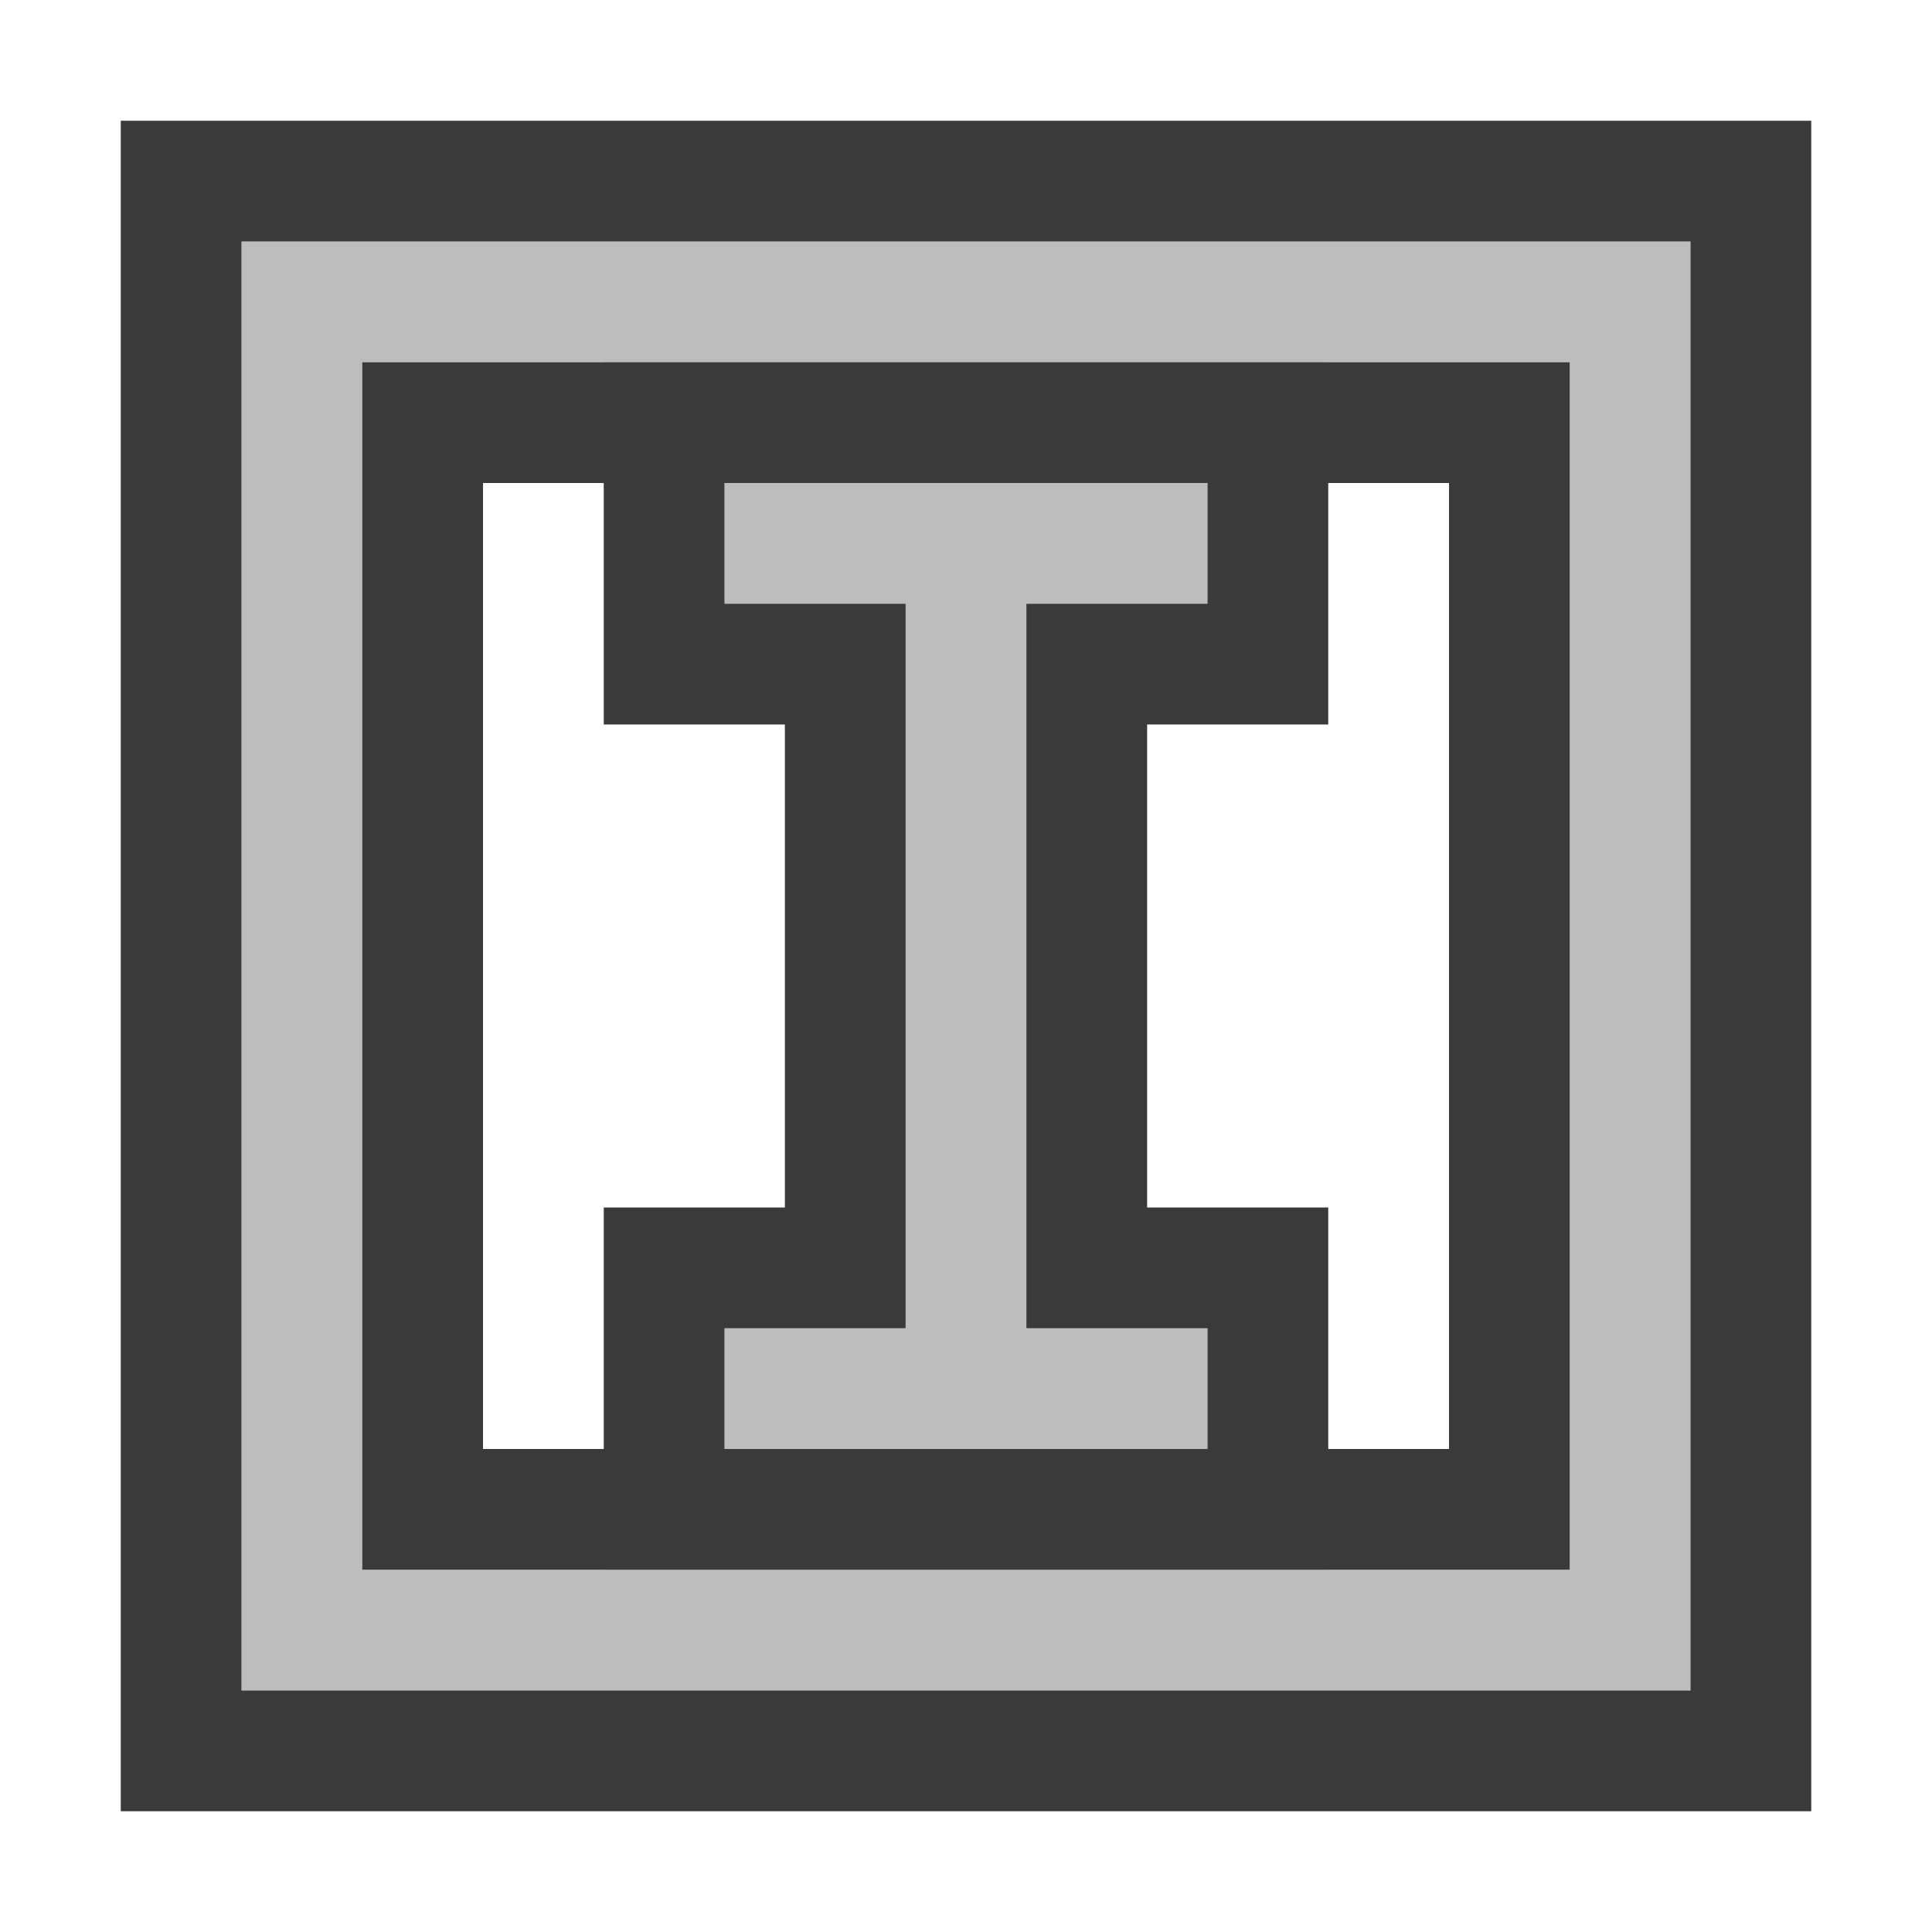 <?xml version="1.0" encoding="UTF-8"?><svg id="a" xmlns="http://www.w3.org/2000/svg" viewBox="0 0 32 32"><defs><style>.c{fill:#bdbdbd;}.d{fill:#3a3a3a;}.e{fill:none;}</style></defs><g id="b"><rect class="e" width="32" height="32"/><g><polygon class="c" points="20 10 20 8 12 8 12 10 15 10 15 22 12 22 12 24 20 24 20 22 17 22 17 10 20 10"/><path class="d" d="M20,8v2h-3v12h3v2H12v-2h3V10h-3v-2h8m2-2H10v6h3v8h-3v6h12v-6h-3V12h3V6h0Z"/></g><g><path class="c" d="M4,4V28H28V4H4ZM26,26H6V6H26V26Z"/><path class="d" d="M28,4V28H4V4H28M6,26H26V6H6V26M30,2H2V30H30V2h0ZM8,8H24V24H8V8h0Z"/></g></g></svg>